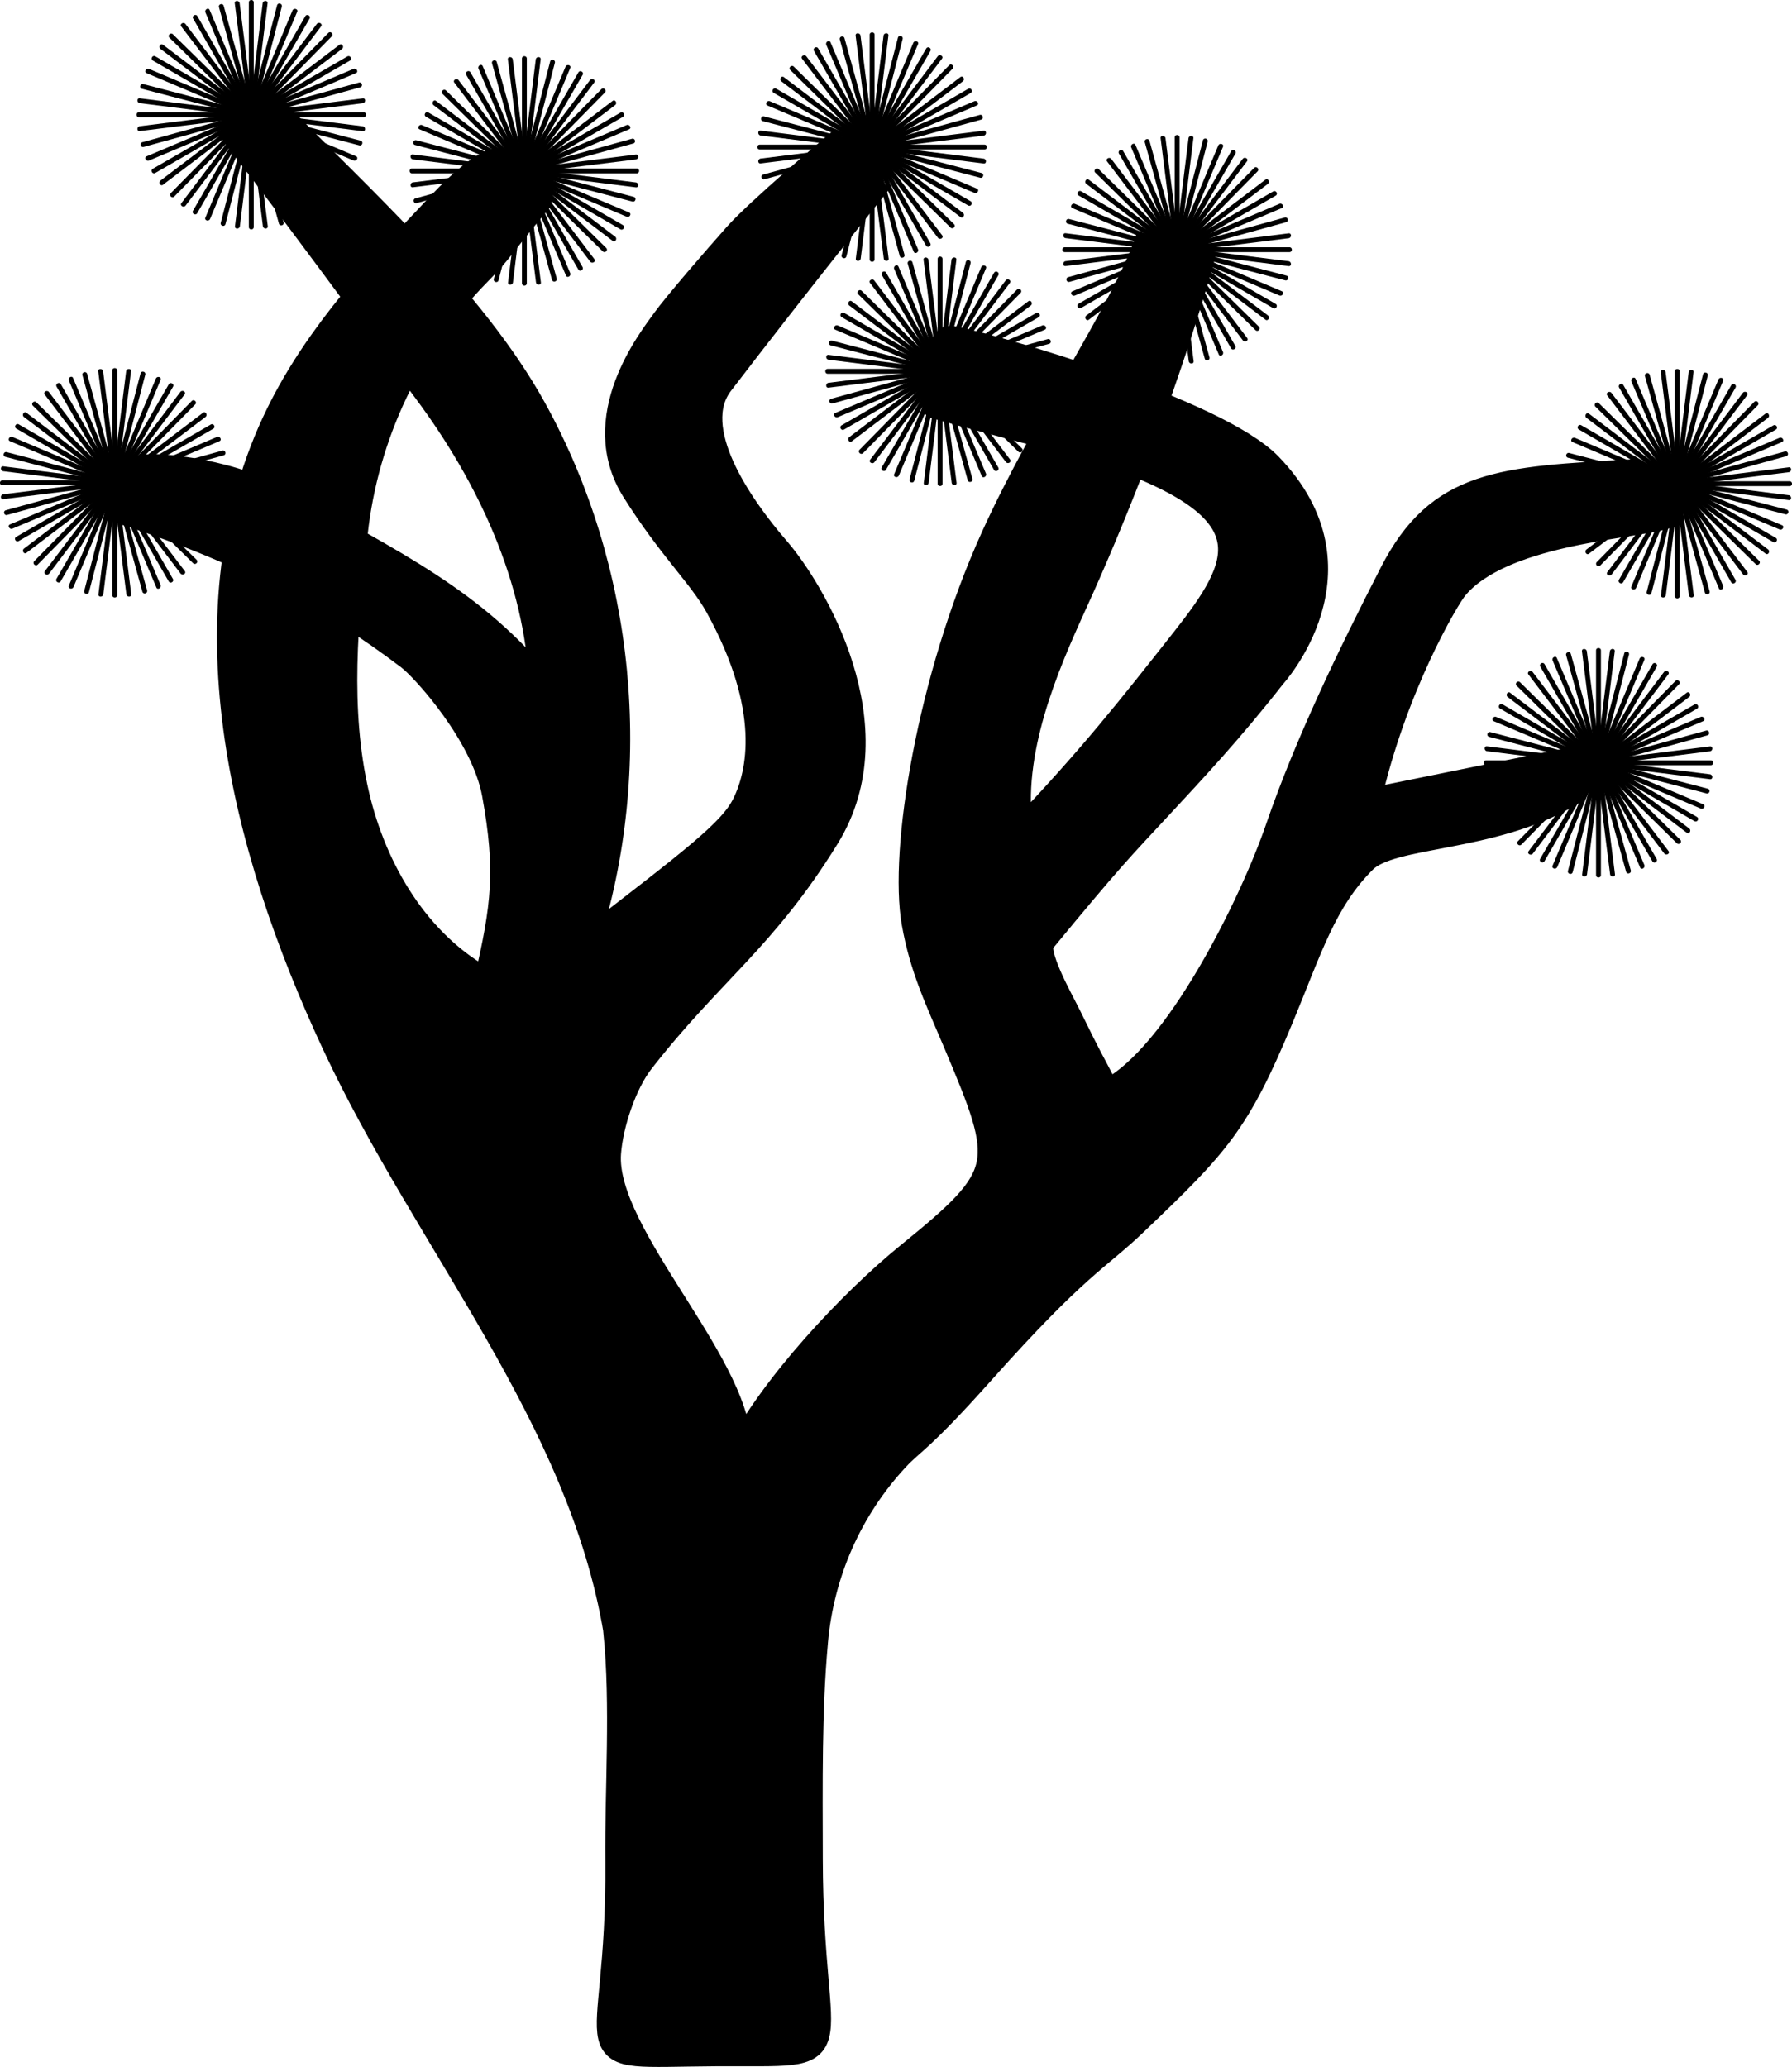 <?xml version="1.0" encoding="UTF-8"?>
<svg id="b" data-name="Layer 2" xmlns="http://www.w3.org/2000/svg" viewBox="0 0 550.9 635.5">
  <defs>
    <style>
      .d {
        stroke: #000;
        stroke-miterlimit: 10;
        stroke-width: 8px;
      }
    </style>
  </defs>
  <g id="c" data-name="Layer 1">
    <g>
      <path class="d" d="M189.55,501.8c-10.92-66.23-58.22-119.96-86.59-180.79-28.38-60.83-46.78-133.56-17.18-193.81,12.1-24.62,31.23-44.97,50.12-64.86,9.65-10.16,15.94-13.73,18.51-12.53,2.95,1.38,14.53,7.84,10.73,12.41-12.17,14.67-11.1,14.51-17.96,21.47-21.37,21.69-34.8,49.97-38.13,80.24-2.94,26.63-5.64,54.14.46,80.38,5.46,23.48,18.93,46.12,40.17,57.51,0,0,0,0,0,0,5.43-23.16,6.74-34.31,2.49-57.71-3.3-18.17-21.68-38.52-26.43-42.12-23.95-18.17-50.17-32.45-88.16-44.84,2.47-6.22,6.22-12.98,6.22-12.98.66-1.64,25.48.21,41.47,9.09,37.16,20.65,60.3,31.76,81.44,57.5,0,0,0,0,0,0-1.47-32.92-16.04-64.18-35.71-90.62-20.22-27.19-37.32-50.68-58.3-78.04,9.18-4.69,8.9-4.53,12.98-6.8,24.34,24.97,59.72,56.69,78.32,90.41,27.35,49.56,33.28,110.48,15.99,164.38,0,0,0,.01.01,0,33.75-26.04,44.83-34.4,48.96-42.66,4.82-9.63,9.09-29.73-8.26-61.12-5.21-9.43-14.36-17.65-25.6-35.52-14.04-22.3,4.96-46.25,9.09-52.03,3.46-4.85,15.69-19,22.3-26.43,6.61-7.43,29.87-27.12,29.87-27.12,10.33,11.64,6,5.9,11.88,13.01,0,0-23.83,29.62-46.71,59.54-10.74,14.04,5.73,37.8,17.34,51.21,10.74,12.39,36.12,54.48,15.27,88.3-19.4,31.46-35.66,41.49-57.01,68.9-5.44,6.99-9.56,19.53-10.21,28.37-1.89,25.5,42.54,67.04,39.96,92.47,10.34-20.43,34.7-46.59,52.48-61.02,30.8-24.99,30.5-27.76,14.56-65.5-5.55-13.13-10.26-22.76-12.74-36.79-3.86-21.82,4.53-74.93,24.45-118.74,15.34-33.75,38.81-68.1,46.56-88.91,9.04,2.49,13.94,3.55,16.91,4.36,0,0-13.09,48.54-38.9,105.18-8.64,18.95-20.34,45.68-16.56,70.34,0,0,0,0,.01,0,21.66-22.66,33.99-38.38,50.24-59,18.49-23.45,27.67-40.23-24.39-57.9-7.7-2.61-36.25-9.78-52.02-14.32-.43-.12.35-2.21,1.66-10.92,1.49-9.87.91-10.12,5.09-9.27,10.96,2.25,79.52,21.67,95.96,38.64,31.12,32.16,1,64.82.97,64.86h0c-12.73,16.28-24.29,28.67-35.03,40.23-11.34,12.21-14.87,15.69-35.77,41.1-2.82,3.43,5.64,18.1,8.15,23.24,7.16,14.64,5.89,11.58,11.9,23.29,0,0,.01.01.02,0,21.5-10.7,44.77-58.4,52.56-81.11,8.9-25.94,22.28-53.55,35.1-78.54,14.34-27.96,33.36-28.78,73.92-31.01,0,0,1.36-2.87,9.3,13.62-11.02,3.09-49.86,4.84-63.93,21.71-2.72,3.27-19.01,30.68-26.91,65.92,0,0,61.84-12.56,61.84-12.56,0,0-.12,6.04-.12,6.04,0,0,.12,4.19.12,4.19-23.93,14.15-54.49,11.89-62.99,20.31-12.41,12.29-16.86,27.34-25.68,48.58-13.46,32.42-19.47,38.66-44.85,62.92-11.7,11.18-17.57,12.77-46.94,45.7-19.28,21.62-21.19,21.17-26.37,26.76-14.38,15.48-23.1,35.34-24.94,56.39-.01.16-.03.32-.04.49-1.86,20.79-1.6,42.87-1.55,66.3.12,64.46,15.12,59.42-29.15,59.7-46.16.29-29.18,5.49-29.71-58.93-.19-23.01,1.66-47.75-.59-70.56Z"/>
      <g>
        <g>
          <path d="M34.52,113.89c0,17.9,0,35.79,0,53.69v15.41c0,.97,1.5.97,1.5,0,0-17.9,0-35.79,0-53.69v-15.41c0-.97-1.5-.97-1.5,0h0Z"/>
          <path d="M17.39,118.87c8.93,15.51,17.85,31.02,26.78,46.53l7.69,13.36c.48.84,1.78.08,1.3-.76-8.93-15.51-17.85-31.02-26.78-46.53-2.56-4.45-5.12-8.9-7.69-13.36-.48-.84-1.78-.08-1.3.76h0Z"/>
          <path d="M.72,149.19c17.9,0,35.79,0,53.69,0h15.41c.97,0,.97-1.5,0-1.5-17.9,0-35.79,0-53.69,0H.72c-.97,0-.97,1.5,0,1.5h0Z"/>
          <path d="M5,131.77c15.49,8.97,30.97,17.94,46.46,26.91l13.34,7.72c.84.48,1.59-.81.76-1.3-15.49-8.97-30.97-17.94-46.46-26.91-4.45-2.57-8.89-5.15-13.34-7.72-.84-.48-1.59.81-.76,1.3h0Z"/>
          <path d="M5.73,166.36c15.5-8.95,31-17.9,46.5-26.84,4.45-2.57,8.9-5.14,13.35-7.71.84-.48.08-1.78-.76-1.3-15.5,8.95-31,17.9-46.5,26.84-4.45,2.57-8.9,5.14-13.35,7.71-.84.48-.08,1.78.76,1.3h0Z"/>
          <path d="M18.65,178.74c8.95-15.5,17.9-31,26.84-46.5,2.57-4.45,5.14-8.9,7.71-13.35.48-.84-.81-1.59-1.3-.76l-26.84,46.5-7.71,13.35c-.48.84.81,1.59,1.3.76h0Z"/>
        </g>
        <g>
          <path d="M10.11,124.74c12.76,12.55,25.52,25.09,38.28,37.64l10.99,10.8c.69.68,1.75-.38,1.06-1.06-12.76-12.55-25.52-25.09-38.28-37.64l-10.99-10.8c-.69-.68-1.75.38-1.06,1.06h0Z"/>
          <path d="M1.64,140.46c17.32,4.51,34.64,9.02,51.96,13.53l14.91,3.88c.93.24,1.33-1.2.4-1.45-17.32-4.51-34.64-9.02-51.96-13.53l-14.91-3.88c-.93-.24-1.33,1.2-.4,1.45h0Z"/>
          <path d="M11.58,173.6c12.55-12.76,25.09-25.52,37.64-38.28l10.8-10.99c.68-.69-.38-1.75-1.06-1.06-12.55,12.76-25.09,25.52-37.64,38.28l-10.8,10.99c-.68.69.38,1.75,1.06,1.06h0Z"/>
          <path d="M2.17,158.34c17.25-4.75,34.51-9.51,51.76-14.26l14.86-4.09c.93-.26.53-1.7-.4-1.45-17.25,4.75-34.51,9.51-51.76,14.26l-14.86,4.09c-.93.26-.53,1.7.4,1.45h0Z"/>
          <path d="M27.34,182.08c4.49-17.33,8.97-34.65,13.46-51.98l3.86-14.92c.24-.94-1.2-1.33-1.45-.4-4.49,17.33-8.97,34.65-13.46,51.98-1.29,4.97-2.58,9.95-3.86,14.92-.24.94,1.2,1.33,1.45.4h0Z"/>
          <path d="M45.22,181.53c-4.78-17.25-9.56-34.49-14.33-51.74l-4.11-14.85c-.26-.93-1.7-.53-1.45.4,4.78,17.25,9.56,34.49,14.33,51.74,1.37,4.95,2.74,9.9,4.11,14.85.26.93,1.7.53,1.45-.4h0Z"/>
        </g>
        <g>
          <path d="M13.74,121.29c10.82,14.26,21.64,28.51,32.45,42.77l9.32,12.28c.58.76,1.88.01,1.3-.76-10.82-14.26-21.64-28.51-32.45-42.77-3.11-4.09-6.21-8.18-9.32-12.28-.58-.76-1.88-.01-1.3.76h0Z"/>
          <path d="M3.07,135.65c16.49,6.96,32.97,13.92,49.46,20.88,4.73,2,9.46,4,14.2,5.99.88.37,1.64-.92.76-1.3-16.49-6.96-32.97-13.92-49.46-20.88l-14.2-5.99c-.88-.37-1.64.92-.76,1.3h0Z"/>
          <path d="M8.13,169.97c14.26-10.82,28.51-21.64,42.77-32.45l12.28-9.32c.76-.58.01-1.88-.76-1.3-14.26,10.82-28.51,21.64-42.77,32.45l-12.28,9.32c-.76.58-.01,1.88.76,1.3h0Z"/>
          <path d="M.99,153.47c17.76-2.22,35.52-4.43,53.28-6.65l15.29-1.91c.95-.12.96-1.62,0-1.5l-53.28,6.65-15.29,1.91c-.95.12-.96,1.62,0,1.5h0Z"/>
          <path d="M22.6,180.48c6.94-16.5,13.88-32.99,20.81-49.49l5.97-14.21c.37-.89-1.08-1.28-1.45-.4-6.94,16.5-13.88,32.99-20.81,49.49-1.99,4.74-3.98,9.47-5.97,14.21-.37.89,1.08,1.28,1.45.4h0Z"/>
          <path d="M40.35,182.72c-2.24-17.76-4.48-35.51-6.72-53.27l-1.93-15.29c-.12-.94-1.62-.96-1.5,0,2.24,17.76,4.48,35.51,6.72,53.27l1.93,15.29c.12.94,1.62.96,1.5,0h0Z"/>
        </g>
        <g>
          <path d="M21.17,116.99c6.97,16.48,13.94,32.97,20.9,49.45,2,4.73,4,9.46,6,14.19.37.89,1.67.12,1.3-.76-6.97-16.48-13.94-32.97-20.9-49.45-2-4.73-4-9.46-6-14.19-.37-.89-1.67-.12-1.3.76h0Z"/>
          <path d="M7.36,128.21c14.26,10.81,28.52,21.62,42.79,32.43,4.09,3.1,8.19,6.21,12.28,9.31.77.58,1.52-.72.76-1.3-14.26-10.81-28.52-21.62-42.79-32.43-4.09-3.1-8.19-6.21-12.28-9.31-.77-.58-1.52.72-.76,1.3h0Z"/>
          <path d="M3.83,162.54c16.48-6.97,32.97-13.94,49.45-20.9l14.19-6c.89-.37.12-1.67-.76-1.3-16.48,6.97-32.97,13.94-49.45,20.9l-14.19,6c-.89.37-.12,1.67.76,1.3h0Z"/>
          <path d="M.99,144.88c17.76,2.23,35.51,4.46,53.27,6.69l15.29,1.92c.96.12.95-1.38,0-1.5-17.76-2.23-35.51-4.46-53.27-6.69l-15.29-1.92c-.96-.12-.95,1.38,0,1.5h0Z"/>
          <path d="M15.09,176.38c10.79-14.28,21.58-28.55,32.37-42.83,3.1-4.1,6.2-8.2,9.29-12.29.58-.77-.72-1.52-1.3-.76-10.79,14.28-21.58,28.55-32.37,42.83-3.1,4.1-6.2,8.2-9.29,12.29-.58.77.72,1.52,1.3.76h0Z"/>
          <path d="M31.76,182.72c2.21-17.76,4.42-35.52,6.62-53.28l1.9-15.29c.12-.96-1.38-.95-1.5,0-2.21,17.76-4.42,35.52-6.62,53.28l-1.9,15.29c-.12.96,1.38.95,1.5,0h0Z"/>
        </g>
      </g>
      <g>
        <g>
          <path d="M76.5.72c0,17.9,0,35.79,0,53.69v15.41c0,.97,1.5.97,1.5,0,0-17.9,0-35.79,0-53.69V.72c0-.97-1.5-.97-1.5,0h0Z"/>
          <path d="M59.37,5.71c8.93,15.51,17.85,31.02,26.78,46.53l7.69,13.36c.48.84,1.78.08,1.3-.76-8.93-15.51-17.85-31.02-26.78-46.53l-7.69-13.36c-.48-.84-1.78-.08-1.3.76h0Z"/>
          <path d="M42.7,36.02c17.9,0,35.79,0,53.69,0h15.41c.97,0,.97-1.5,0-1.5-17.9,0-35.79,0-53.69,0h-15.41c-.97,0-.97,1.5,0,1.5h0Z"/>
          <path d="M46.97,18.61c15.49,8.97,30.97,17.94,46.46,26.91l13.34,7.72c.84.48,1.59-.81.76-1.3-15.49-8.97-30.97-17.94-46.46-26.91l-13.34-7.72c-.84-.48-1.59.81-.76,1.3h0Z"/>
          <path d="M47.71,53.2c15.5-8.95,31-17.9,46.5-26.84l13.35-7.71c.84-.48.08-1.78-.76-1.3-15.5,8.95-31,17.9-46.5,26.84l-13.35,7.71c-.84.48-.08,1.78.76,1.3h0Z"/>
          <path d="M60.62,65.57c8.95-15.5,17.9-31,26.84-46.5,2.57-4.45,5.14-8.9,7.71-13.35.48-.84-.81-1.59-1.3-.76-8.95,15.5-17.9,31-26.84,46.5l-7.71,13.35c-.48.84.81,1.59,1.3.76h0Z"/>
        </g>
        <g>
          <path d="M52.08,11.58c12.76,12.55,25.52,25.09,38.28,37.64l10.99,10.8c.69.68,1.75-.38,1.06-1.06-12.76-12.55-25.52-25.09-38.28-37.64l-10.99-10.8c-.69-.68-1.75.38-1.06,1.06h0Z"/>
          <path d="M43.61,27.29c17.32,4.51,34.64,9.02,51.96,13.53l14.91,3.88c.93.24,1.33-1.2.4-1.45-17.32-4.51-34.64-9.02-51.96-13.53l-14.91-3.88c-.93-.24-1.33,1.2-.4,1.45h0Z"/>
          <path d="M53.56,60.44c12.55-12.76,25.09-25.52,37.64-38.28l10.8-10.99c.68-.69-.38-1.75-1.06-1.06-12.55,12.76-25.09,25.52-37.64,38.28l-10.8,10.99c-.68.69.38,1.75,1.06,1.06h0Z"/>
          <path d="M44.14,45.18c17.25-4.75,34.51-9.51,51.76-14.26l14.86-4.09c.93-.26.53-1.7-.4-1.45-17.25,4.75-34.51,9.51-51.76,14.26l-14.86,4.09c-.93.26-.53,1.7.4,1.45h0Z"/>
          <path d="M69.31,68.92c4.49-17.33,8.97-34.65,13.46-51.98l3.86-14.92c.24-.94-1.2-1.33-1.45-.4l-13.46,51.98c-1.29,4.97-2.58,9.95-3.86,14.92-.24.94,1.2,1.33,1.45.4h0Z"/>
          <path d="M87.2,68.37c-4.78-17.25-9.56-34.49-14.33-51.74-1.37-4.95-2.74-9.9-4.11-14.85-.26-.93-1.7-.53-1.45.4,4.78,17.25,9.56,34.49,14.33,51.74,1.37,4.95,2.74,9.9,4.11,14.85.26.93,1.7.53,1.45-.4h0Z"/>
        </g>
        <g>
          <path d="M55.72,8.13c10.82,14.26,21.64,28.51,32.45,42.77l9.32,12.28c.58.76,1.88.01,1.3-.76-10.82-14.26-21.64-28.51-32.45-42.77l-9.32-12.28c-.58-.76-1.88-.01-1.3.76h0Z"/>
          <path d="M45.04,22.48c16.49,6.96,32.97,13.92,49.46,20.88,4.73,2,9.46,4,14.2,5.99.88.37,1.64-.92.76-1.3-16.49-6.96-32.97-13.92-49.46-20.88-4.73-2-9.46-4-14.2-5.99-.88-.37-1.64.92-.76,1.3h0Z"/>
          <path d="M50.1,56.81c14.26-10.82,28.51-21.64,42.77-32.45,4.09-3.11,8.18-6.21,12.28-9.32.76-.58.01-1.88-.76-1.3-14.26,10.82-28.51,21.64-42.77,32.45l-12.28,9.32c-.76.58-.01,1.88.76,1.3h0Z"/>
          <path d="M42.97,40.3c17.76-2.22,35.52-4.43,53.28-6.65l15.29-1.91c.95-.12.96-1.62,0-1.5l-53.28,6.65-15.29,1.91c-.95.12-.96,1.62,0,1.5h0Z"/>
          <path d="M64.58,67.32c6.94-16.5,13.88-32.99,20.81-49.49l5.97-14.21c.37-.89-1.08-1.28-1.45-.4-6.94,16.5-13.88,32.99-20.81,49.49l-5.97,14.21c-.37.89,1.08,1.28,1.45.4h0Z"/>
          <path d="M82.32,69.55c-2.24-17.76-4.48-35.51-6.72-53.27-.64-5.1-1.29-10.19-1.93-15.29-.12-.94-1.62-.96-1.5,0,2.24,17.76,4.48,35.51,6.72,53.27l1.93,15.29c.12.94,1.62.96,1.5,0h0Z"/>
        </g>
        <g>
          <path d="M63.15,3.83c6.97,16.48,13.94,32.97,20.9,49.45,2,4.73,4,9.46,6,14.19.37.89,1.67.12,1.3-.76-6.97-16.48-13.94-32.97-20.9-49.45-2-4.73-4-9.46-6-14.19-.37-.89-1.67-.12-1.3.76h0Z"/>
          <path d="M49.34,15.05c14.26,10.81,28.52,21.62,42.79,32.43,4.09,3.1,8.19,6.21,12.28,9.31.77.58,1.52-.72.76-1.3-14.26-10.81-28.52-21.62-42.79-32.43-4.09-3.1-8.19-6.21-12.28-9.31-.77-.58-1.52.72-.76,1.3h0Z"/>
          <path d="M45.8,49.37c16.48-6.97,32.97-13.94,49.45-20.9l14.19-6c.89-.37.12-1.67-.76-1.3-16.48,6.97-32.97,13.94-49.45,20.9l-14.19,6c-.89.37-.12,1.67.76,1.3h0Z"/>
          <path d="M42.97,31.72c17.76,2.23,35.51,4.46,53.27,6.69l15.29,1.92c.96.12.95-1.38,0-1.5-17.76-2.23-35.51-4.46-53.27-6.69l-15.29-1.92c-.96-.12-.95,1.38,0,1.5h0Z"/>
          <path d="M57.06,63.21c10.79-14.28,21.58-28.55,32.37-42.83l9.29-12.29c.58-.77-.72-1.52-1.3-.76-10.79,14.28-21.58,28.55-32.37,42.83-3.1,4.1-6.2,8.2-9.29,12.29-.58.77.72,1.52,1.3.76h0Z"/>
          <path d="M73.74,69.56c2.21-17.76,4.42-35.52,6.62-53.28l1.9-15.29c.12-.96-1.38-.95-1.5,0-2.21,17.76-4.42,35.52-6.62,53.28l-1.9,15.29c-.12.96,1.38.95,1.5,0h0Z"/>
        </g>
      </g>
      <g>
        <g>
          <path d="M160.45,18c0,17.9,0,35.79,0,53.69v15.41c0,.97,1.5.97,1.5,0,0-17.9,0-35.79,0-53.69v-15.41c0-.97-1.5-.97-1.5,0h0Z"/>
          <path d="M143.32,22.98c8.93,15.51,17.85,31.02,26.78,46.53l7.69,13.36c.48.84,1.78.08,1.3-.76-8.93-15.51-17.85-31.02-26.78-46.53-2.56-4.45-5.12-8.9-7.69-13.36-.48-.84-1.78-.08-1.3.76h0Z"/>
          <path d="M126.65,53.3c17.9,0,35.79,0,53.69,0h15.41c.97,0,.97-1.5,0-1.5-17.9,0-35.79,0-53.69,0h-15.41c-.97,0-.97,1.5,0,1.5h0Z"/>
          <path d="M130.93,35.88c15.49,8.97,30.97,17.94,46.46,26.91l13.34,7.72c.84.48,1.59-.81.76-1.3-15.49-8.97-30.97-17.94-46.46-26.91l-13.34-7.72c-.84-.48-1.59.81-.76,1.3h0Z"/>
          <path d="M131.66,70.47c15.5-8.95,31-17.9,46.5-26.84l13.35-7.71c.84-.48.08-1.78-.76-1.3-15.5,8.95-31,17.9-46.5,26.84-4.45,2.57-8.9,5.14-13.35,7.71-.84.48-.08,1.78.76,1.3h0Z"/>
          <path d="M144.57,82.85c8.95-15.5,17.9-31,26.84-46.5,2.57-4.45,5.14-8.9,7.71-13.35.48-.84-.81-1.59-1.3-.76-8.95,15.5-17.9,31-26.84,46.5-2.57,4.45-5.14,8.9-7.71,13.35-.48.84.81,1.59,1.3.76h0Z"/>
        </g>
        <g>
          <path d="M136.04,28.86c12.76,12.55,25.52,25.09,38.28,37.64l10.99,10.8c.69.68,1.75-.38,1.06-1.06-12.76-12.55-25.52-25.09-38.28-37.64l-10.99-10.8c-.69-.68-1.75.38-1.06,1.06h0Z"/>
          <path d="M127.57,44.57c17.32,4.51,34.64,9.02,51.96,13.53l14.91,3.88c.93.24,1.33-1.2.4-1.45-17.32-4.51-34.64-9.02-51.96-13.53l-14.91-3.88c-.93-.24-1.33,1.2-.4,1.45h0Z"/>
          <path d="M137.51,77.72c12.55-12.76,25.09-25.52,37.64-38.28l10.8-10.99c.68-.69-.38-1.75-1.06-1.06-12.55,12.76-25.09,25.52-37.64,38.28l-10.8,10.99c-.68.69.38,1.75,1.06,1.06h0Z"/>
          <path d="M128.09,62.45c17.25-4.75,34.51-9.51,51.76-14.26l14.86-4.09c.93-.26.53-1.7-.4-1.45-17.25,4.75-34.51,9.51-51.76,14.26l-14.86,4.09c-.93.26-.53,1.7.4,1.45h0Z"/>
          <path d="M153.26,86.2c4.49-17.33,8.97-34.65,13.46-51.98l3.86-14.92c.24-.94-1.2-1.33-1.45-.4l-13.46,51.98c-1.29,4.97-2.58,9.95-3.86,14.92-.24.94,1.2,1.33,1.45.4h0Z"/>
          <path d="M171.15,85.65c-4.78-17.25-9.56-34.49-14.33-51.74-1.37-4.95-2.74-9.9-4.11-14.85-.26-.93-1.7-.53-1.45.4,4.78,17.25,9.56,34.49,14.33,51.74,1.37,4.95,2.74,9.9,4.11,14.85.26.93,1.7.53,1.45-.4h0Z"/>
        </g>
        <g>
          <path d="M139.67,25.4c10.82,14.26,21.64,28.51,32.45,42.77l9.32,12.28c.58.76,1.88.01,1.3-.76-10.82-14.26-21.64-28.51-32.45-42.77l-9.32-12.28c-.58-.76-1.88-.01-1.3.76h0Z"/>
          <path d="M128.99,39.76c16.49,6.96,32.97,13.92,49.46,20.88,4.73,2,9.46,4,14.2,5.99.88.37,1.64-.92.76-1.3-16.49-6.96-32.97-13.92-49.46-20.88-4.73-2-9.46-4-14.2-5.99-.88-.37-1.64.92-.76,1.3h0Z"/>
          <path d="M134.06,74.08c14.26-10.82,28.51-21.64,42.77-32.45l12.28-9.32c.76-.58.01-1.88-.76-1.3-14.26,10.82-28.51,21.64-42.77,32.45-4.09,3.11-8.18,6.21-12.28,9.32-.76.58-.01,1.88.76,1.3h0Z"/>
          <path d="M126.92,57.58c17.76-2.22,35.52-4.43,53.28-6.65l15.29-1.91c.95-.12.96-1.62,0-1.5l-53.28,6.65-15.29,1.91c-.95.12-.96,1.62,0,1.5h0Z"/>
          <path d="M148.53,84.6c6.94-16.5,13.88-32.99,20.81-49.49l5.97-14.21c.37-.89-1.08-1.28-1.45-.4-6.94,16.5-13.88,32.99-20.81,49.49l-5.97,14.21c-.37.89,1.08,1.28,1.45.4h0Z"/>
          <path d="M166.28,86.83c-2.24-17.76-4.48-35.51-6.72-53.27-.64-5.1-1.29-10.19-1.93-15.29-.12-.94-1.62-.96-1.5,0,2.24,17.76,4.48,35.51,6.72,53.27.64,5.1,1.29,10.19,1.93,15.29.12.94,1.62.96,1.5,0h0Z"/>
        </g>
        <g>
          <path d="M147.1,21.1c6.97,16.48,13.94,32.97,20.9,49.45,2,4.73,4,9.46,6,14.19.37.89,1.67.12,1.3-.76-6.97-16.48-13.94-32.97-20.9-49.45l-6-14.19c-.37-.89-1.67-.12-1.3.76h0Z"/>
          <path d="M133.29,32.33c14.26,10.81,28.52,21.62,42.79,32.43,4.09,3.1,8.19,6.21,12.28,9.31.77.58,1.52-.72.76-1.3-14.26-10.81-28.52-21.62-42.79-32.43-4.09-3.1-8.19-6.21-12.28-9.31-.77-.58-1.52.72-.76,1.3h0Z"/>
          <path d="M129.76,66.65c16.48-6.97,32.97-13.94,49.45-20.9l14.19-6c.89-.37.12-1.67-.76-1.3-16.48,6.97-32.97,13.94-49.45,20.9l-14.19,6c-.89.37-.12,1.67.76,1.3h0Z"/>
          <path d="M126.92,48.99c17.76,2.23,35.51,4.46,53.27,6.69l15.29,1.92c.96.12.95-1.38,0-1.5-17.76-2.23-35.51-4.46-53.27-6.69l-15.29-1.92c-.96-.12-.95,1.38,0,1.5h0Z"/>
          <path d="M141.02,80.49c10.79-14.28,21.58-28.55,32.37-42.83,3.1-4.1,6.2-8.2,9.29-12.29.58-.77-.72-1.52-1.3-.76-10.79,14.28-21.58,28.55-32.37,42.83-3.1,4.1-6.2,8.2-9.29,12.29-.58.77.72,1.52,1.3.76h0Z"/>
          <path d="M157.69,86.84c2.21-17.76,4.42-35.52,6.62-53.28l1.9-15.29c.12-.96-1.38-.95-1.5,0-2.21,17.76-4.42,35.52-6.62,53.28l-1.9,15.29c-.12.96,1.38.95,1.5,0h0Z"/>
        </g>
      </g>
      <g>
        <g>
          <path d="M267.36,10.67c0,17.9,0,35.79,0,53.69v15.41c0,.97,1.5.97,1.5,0,0-17.9,0-35.79,0-53.69v-15.41c0-.97-1.5-.97-1.5,0h0Z"/>
          <path d="M250.23,15.65c8.93,15.51,17.85,31.02,26.78,46.53l7.69,13.36c.48.84,1.78.08,1.3-.76-8.93-15.51-17.85-31.02-26.78-46.53-2.56-4.45-5.12-8.9-7.69-13.36-.48-.84-1.78-.08-1.3.76h0Z"/>
          <path d="M233.56,45.97c17.9,0,35.79,0,53.69,0h15.41c.97,0,.97-1.5,0-1.5-17.9,0-35.79,0-53.69,0h-15.41c-.97,0-.97,1.5,0,1.5h0Z"/>
          <path d="M237.84,28.55c15.49,8.97,30.97,17.94,46.46,26.91l13.34,7.72c.84.48,1.59-.81.76-1.3-15.49-8.97-30.97-17.94-46.46-26.91l-13.34-7.72c-.84-.48-1.59.81-.76,1.3h0Z"/>
          <path d="M238.57,63.14c15.5-8.95,31-17.9,46.5-26.84l13.35-7.71c.84-.48.08-1.78-.76-1.3-15.5,8.95-31,17.9-46.5,26.84l-13.35,7.71c-.84.48-.08,1.78.76,1.3h0Z"/>
          <path d="M251.49,75.52c8.95-15.5,17.9-31,26.84-46.5,2.57-4.45,5.14-8.9,7.71-13.35.48-.84-.81-1.59-1.3-.76l-26.84,46.5-7.71,13.35c-.48.84.81,1.59,1.3.76h0Z"/>
        </g>
        <g>
          <path d="M242.95,21.53c12.76,12.55,25.52,25.09,38.28,37.64l10.99,10.8c.69.68,1.75-.38,1.06-1.06-12.76-12.55-25.52-25.09-38.28-37.64l-10.99-10.8c-.69-.68-1.75.38-1.06,1.06h0Z"/>
          <path d="M234.48,37.24c17.32,4.51,34.64,9.02,51.96,13.53l14.91,3.88c.93.24,1.33-1.2.4-1.45-17.32-4.51-34.64-9.02-51.96-13.53l-14.91-3.88c-.93-.24-1.33,1.2-.4,1.45h0Z"/>
          <path d="M244.42,70.38c12.55-12.76,25.09-25.52,37.64-38.28l10.8-10.99c.68-.69-.38-1.75-1.06-1.06-12.55,12.76-25.09,25.52-37.64,38.28l-10.8,10.99c-.68.69.38,1.75,1.06,1.06h0Z"/>
          <path d="M235.01,55.12c17.25-4.75,34.51-9.51,51.76-14.26l14.86-4.09c.93-.26.53-1.7-.4-1.45-17.25,4.75-34.51,9.51-51.76,14.26l-14.86,4.09c-.93.26-.53,1.7.4,1.45h0Z"/>
          <path d="M260.18,78.87c4.49-17.33,8.97-34.65,13.46-51.98l3.86-14.92c.24-.94-1.2-1.33-1.45-.4-4.49,17.33-8.97,34.65-13.46,51.98-1.29,4.97-2.58,9.95-3.86,14.92-.24.94,1.2,1.33,1.45.4h0Z"/>
          <path d="M278.06,78.32c-4.78-17.25-9.56-34.49-14.33-51.74-1.37-4.95-2.74-9.9-4.11-14.85-.26-.93-1.7-.53-1.45.4,4.78,17.25,9.56,34.49,14.33,51.74,1.37,4.95,2.74,9.9,4.11,14.85.26.93,1.7.53,1.45-.4h0Z"/>
        </g>
        <g>
          <path d="M246.58,18.07c10.82,14.26,21.64,28.51,32.45,42.77l9.32,12.28c.58.76,1.88.01,1.3-.76-10.82-14.26-21.64-28.51-32.45-42.77l-9.32-12.28c-.58-.76-1.88-.01-1.3.76h0Z"/>
          <path d="M235.91,32.43c16.49,6.96,32.97,13.92,49.46,20.88,4.73,2,9.46,4,14.2,5.99.88.37,1.64-.92.76-1.3-16.49-6.96-32.97-13.92-49.46-20.88-4.73-2-9.46-4-14.2-5.99-.88-.37-1.64.92-.76,1.3h0Z"/>
          <path d="M240.97,66.75c14.26-10.82,28.51-21.64,42.77-32.45l12.28-9.32c.76-.58.01-1.88-.76-1.3-14.26,10.82-28.51,21.64-42.77,32.45l-12.28,9.32c-.76.58-.01,1.88.76,1.3h0Z"/>
          <path d="M233.83,50.25c17.76-2.22,35.52-4.43,53.28-6.65l15.29-1.91c.95-.12.96-1.62,0-1.5l-53.28,6.65-15.29,1.91c-.95.12-.96,1.62,0,1.5h0Z"/>
          <path d="M255.44,77.27c6.94-16.5,13.88-32.99,20.81-49.49l5.97-14.21c.37-.89-1.08-1.28-1.45-.4-6.94,16.5-13.88,32.99-20.81,49.49l-5.97,14.21c-.37.89,1.08,1.28,1.45.4h0Z"/>
          <path d="M273.19,79.5c-2.24-17.76-4.48-35.51-6.72-53.27l-1.93-15.29c-.12-.94-1.62-.96-1.5,0,2.24,17.76,4.48,35.51,6.72,53.27l1.93,15.29c.12.94,1.62.96,1.5,0h0Z"/>
        </g>
        <g>
          <path d="M254.02,13.77c6.97,16.48,13.94,32.97,20.9,49.45,2,4.73,4,9.46,6,14.19.37.89,1.67.12,1.3-.76-6.97-16.48-13.94-32.97-20.9-49.45-2-4.73-4-9.46-6-14.19-.37-.89-1.67-.12-1.3.76h0Z"/>
          <path d="M240.2,25c14.26,10.81,28.52,21.62,42.79,32.43,4.09,3.1,8.19,6.21,12.28,9.31.77.58,1.52-.72.76-1.3-14.26-10.81-28.52-21.62-42.79-32.43-4.09-3.1-8.19-6.21-12.28-9.31-.77-.58-1.52.72-.76,1.3h0Z"/>
          <path d="M236.67,59.32c16.48-6.97,32.97-13.94,49.45-20.9l14.19-6c.89-.37.12-1.67-.76-1.3-16.48,6.97-32.97,13.94-49.45,20.9l-14.19,6c-.89.37-.12,1.67.76,1.3h0Z"/>
          <path d="M233.83,41.66c17.76,2.23,35.51,4.46,53.27,6.69l15.29,1.92c.96.12.95-1.38,0-1.5-17.76-2.23-35.51-4.46-53.27-6.69l-15.29-1.92c-.96-.12-.95,1.38,0,1.5h0Z"/>
          <path d="M247.93,73.16c10.79-14.28,21.58-28.55,32.37-42.83,3.1-4.1,6.2-8.2,9.29-12.29.58-.77-.72-1.52-1.3-.76-10.79,14.28-21.58,28.55-32.37,42.83-3.1,4.1-6.2,8.2-9.29,12.29-.58.77.72,1.52,1.3.76h0Z"/>
          <path d="M264.6,79.5c2.21-17.76,4.42-35.52,6.62-53.28l1.9-15.29c.12-.96-1.38-.95-1.5,0-2.21,17.76-4.42,35.52-6.62,53.28l-1.9,15.29c-.12.96,1.38.95,1.5,0h0Z"/>
        </g>
      </g>
      <g>
        <g>
          <path d="M288.25,79.61c0,17.9,0,35.79,0,53.69v15.41c0,.97,1.5.97,1.5,0,0-17.9,0-35.79,0-53.69v-15.41c0-.97-1.5-.97-1.5,0h0Z"/>
          <path d="M271.12,84.59c8.93,15.51,17.85,31.02,26.78,46.53l7.69,13.36c.48.84,1.78.08,1.3-.76-8.93-15.51-17.85-31.02-26.78-46.53-2.56-4.45-5.12-8.9-7.69-13.36-.48-.84-1.78-.08-1.3.76h0Z"/>
          <path d="M254.45,114.91c17.9,0,35.79,0,53.69,0h15.41c.97,0,.97-1.5,0-1.5-17.9,0-35.79,0-53.69,0h-15.41c-.97,0-.97,1.5,0,1.5h0Z"/>
          <path d="M258.72,97.49c15.49,8.97,30.97,17.94,46.46,26.91l13.34,7.72c.84.48,1.59-.81.76-1.3-15.49-8.97-30.97-17.94-46.46-26.91l-13.34-7.72c-.84-.48-1.59.81-.76,1.3h0Z"/>
          <path d="M259.46,132.08c15.5-8.95,31-17.9,46.5-26.84l13.35-7.71c.84-.48.08-1.78-.76-1.3-15.5,8.95-31,17.9-46.5,26.84l-13.35,7.71c-.84.48-.08,1.78.76,1.3h0Z"/>
          <path d="M272.37,144.46c8.95-15.5,17.9-31,26.84-46.5,2.57-4.45,5.14-8.9,7.71-13.35.48-.84-.81-1.59-1.3-.76-8.95,15.5-17.9,31-26.84,46.5-2.57,4.45-5.14,8.9-7.71,13.35-.48.84.81,1.59,1.3.76h0Z"/>
        </g>
        <g>
          <path d="M263.83,90.47c12.76,12.55,25.52,25.09,38.28,37.64l10.99,10.8c.69.68,1.75-.38,1.06-1.06-12.76-12.55-25.52-25.09-38.28-37.64l-10.99-10.8c-.69-.68-1.75.38-1.06,1.06h0Z"/>
          <path d="M255.36,106.18c17.32,4.51,34.64,9.02,51.96,13.53l14.91,3.88c.93.24,1.33-1.2.4-1.45-17.32-4.51-34.64-9.02-51.96-13.53l-14.91-3.88c-.93-.24-1.33,1.2-.4,1.45h0Z"/>
          <path d="M265.31,139.33c12.55-12.76,25.09-25.52,37.64-38.28l10.8-10.99c.68-.69-.38-1.75-1.06-1.06-12.55,12.76-25.09,25.52-37.64,38.28l-10.8,10.99c-.68.69.38,1.75,1.06,1.06h0Z"/>
          <path d="M255.89,124.06c17.25-4.75,34.51-9.51,51.76-14.26l14.86-4.09c.93-.26.53-1.7-.4-1.45-17.25,4.75-34.51,9.51-51.76,14.26l-14.86,4.09c-.93.26-.53,1.7.4,1.45h0Z"/>
          <path d="M281.06,147.81c4.49-17.33,8.97-34.65,13.46-51.98l3.86-14.92c.24-.94-1.2-1.33-1.45-.4-4.49,17.33-8.97,34.65-13.46,51.98-1.29,4.97-2.58,9.95-3.86,14.92-.24.94,1.2,1.33,1.45.4h0Z"/>
          <path d="M298.95,147.26c-4.78-17.25-9.56-34.49-14.33-51.74-1.37-4.95-2.74-9.9-4.11-14.85-.26-.93-1.7-.53-1.45.4,4.78,17.25,9.56,34.49,14.33,51.74,1.37,4.95,2.74,9.9,4.11,14.85.26.93,1.7.53,1.45-.4h0Z"/>
        </g>
        <g>
          <path d="M267.47,87.01c10.82,14.26,21.64,28.51,32.45,42.77l9.32,12.28c.58.76,1.88.01,1.3-.76-10.82-14.26-21.64-28.51-32.45-42.77l-9.32-12.28c-.58-.76-1.88-.01-1.3.76h0Z"/>
          <path d="M256.79,101.37c16.49,6.96,32.97,13.92,49.46,20.88,4.73,2,9.46,4,14.2,5.99.88.37,1.64-.92.76-1.3-16.49-6.96-32.97-13.92-49.46-20.88-4.73-2-9.46-4-14.2-5.99-.88-.37-1.64.92-.76,1.3h0Z"/>
          <path d="M261.85,135.69c14.26-10.82,28.51-21.64,42.77-32.45l12.28-9.32c.76-.58.01-1.88-.76-1.3-14.26,10.82-28.51,21.64-42.77,32.45-4.09,3.11-8.18,6.21-12.28,9.32-.76.58-.01,1.88.76,1.3h0Z"/>
          <path d="M254.71,119.19c17.76-2.22,35.52-4.43,53.28-6.65l15.29-1.91c.95-.12.96-1.62,0-1.5l-53.28,6.65-15.29,1.91c-.95.12-.96,1.62,0,1.5h0Z"/>
          <path d="M276.33,146.21c6.94-16.5,13.88-32.99,20.81-49.49l5.97-14.21c.37-.89-1.08-1.28-1.45-.4-6.94,16.5-13.88,32.99-20.81,49.49l-5.97,14.21c-.37.89,1.08,1.28,1.45.4h0Z"/>
          <path d="M294.07,148.44c-2.24-17.76-4.48-35.51-6.72-53.27-.64-5.1-1.29-10.19-1.93-15.29-.12-.94-1.62-.96-1.5,0,2.24,17.76,4.48,35.51,6.72,53.27.64,5.1,1.29,10.19,1.93,15.29.12.94,1.62.96,1.5,0h0Z"/>
        </g>
        <g>
          <path d="M274.9,82.71c6.97,16.48,13.94,32.97,20.9,49.45,2,4.73,4,9.46,6,14.19.37.89,1.67.12,1.3-.76-6.97-16.48-13.94-32.97-20.9-49.45l-6-14.19c-.37-.89-1.67-.12-1.3.76h0Z"/>
          <path d="M261.09,93.94c14.26,10.81,28.52,21.62,42.79,32.43,4.09,3.1,8.19,6.21,12.28,9.31.77.58,1.52-.72.76-1.3-14.26-10.81-28.52-21.62-42.79-32.43l-12.28-9.31c-.77-.58-1.52.72-.76,1.3h0Z"/>
          <path d="M257.55,128.26c16.48-6.97,32.97-13.94,49.45-20.9l14.19-6c.89-.37.12-1.67-.76-1.3-16.48,6.97-32.97,13.94-49.45,20.9l-14.19,6c-.89.37-.12,1.67.76,1.3h0Z"/>
          <path d="M254.72,110.6c17.76,2.23,35.51,4.46,53.27,6.69l15.29,1.92c.96.12.95-1.38,0-1.5-17.76-2.23-35.51-4.46-53.27-6.69l-15.29-1.92c-.96-.12-.95,1.38,0,1.5h0Z"/>
          <path d="M268.81,142.1c10.79-14.28,21.58-28.55,32.37-42.83,3.1-4.1,6.2-8.2,9.29-12.29.58-.77-.72-1.52-1.3-.76-10.79,14.28-21.58,28.55-32.37,42.83-3.1,4.1-6.2,8.2-9.29,12.29-.58.77.72,1.52,1.3.76h0Z"/>
          <path d="M285.49,148.45c2.21-17.76,4.42-35.52,6.62-53.28l1.9-15.29c.12-.96-1.38-.95-1.5,0-2.21,17.76-4.42,35.52-6.62,53.28l-1.9,15.29c-.12.96,1.38.95,1.5,0h0Z"/>
        </g>
      </g>
      <g>
        <g>
          <path d="M361.12,42.22c0,17.9,0,35.79,0,53.69v15.41c0,.97,1.5.97,1.5,0,0-17.9,0-35.79,0-53.69v-15.41c0-.97-1.5-.97-1.5,0h0Z"/>
          <path d="M343.99,47.21c8.93,15.51,17.85,31.02,26.78,46.53l7.69,13.36c.48.84,1.78.08,1.3-.76-8.93-15.51-17.85-31.02-26.78-46.53l-7.69-13.36c-.48-.84-1.78-.08-1.3.76h0Z"/>
          <path d="M327.32,77.52c17.9,0,35.79,0,53.69,0h15.41c.97,0,.97-1.5,0-1.5-17.9,0-35.79,0-53.69,0h-15.41c-.97,0-.97,1.5,0,1.5h0Z"/>
          <path d="M331.6,60.11c15.49,8.97,30.97,17.94,46.46,26.91l13.34,7.72c.84.48,1.59-.81.76-1.3-15.49-8.97-30.97-17.94-46.46-26.91l-13.34-7.72c-.84-.48-1.59.81-.76,1.3h0Z"/>
          <path d="M332.33,94.7c15.5-8.95,31-17.9,46.5-26.84l13.35-7.71c.84-.48.08-1.78-.76-1.3-15.5,8.95-31,17.9-46.5,26.84l-13.35,7.71c-.84.48-.08,1.78.76,1.3h0Z"/>
          <path d="M345.25,107.07c8.95-15.5,17.9-31,26.84-46.5,2.57-4.45,5.14-8.9,7.71-13.35.48-.84-.81-1.59-1.3-.76-8.95,15.5-17.9,31-26.84,46.5l-7.71,13.35c-.48.84.81,1.59,1.3.76h0Z"/>
        </g>
        <g>
          <path d="M336.71,53.08c12.76,12.55,25.52,25.09,38.28,37.64l10.99,10.8c.69.68,1.75-.38,1.06-1.06-12.76-12.55-25.52-25.09-38.28-37.64l-10.99-10.8c-.69-.68-1.75.38-1.06,1.06h0Z"/>
          <path d="M328.24,68.79c17.32,4.51,34.64,9.02,51.96,13.53l14.91,3.88c.93.24,1.33-1.2.4-1.45-17.32-4.51-34.64-9.02-51.96-13.53l-14.91-3.88c-.93-.24-1.33,1.2-.4,1.45h0Z"/>
          <path d="M338.18,101.94c12.55-12.76,25.09-25.52,37.64-38.28l10.8-10.99c.68-.69-.38-1.75-1.06-1.06-12.55,12.76-25.09,25.52-37.64,38.28l-10.8,10.99c-.68.69.38,1.75,1.06,1.06h0Z"/>
          <path d="M328.76,86.67c17.25-4.75,34.51-9.51,51.76-14.26,4.95-1.36,9.9-2.73,14.86-4.09.93-.26.53-1.7-.4-1.45-17.25,4.75-34.51,9.51-51.76,14.26l-14.86,4.09c-.93.26-.53,1.7.4,1.45h0Z"/>
          <path d="M353.94,110.42c4.49-17.33,8.97-34.65,13.46-51.98l3.86-14.92c.24-.94-1.2-1.33-1.45-.4-4.49,17.33-8.97,34.65-13.46,51.98-1.29,4.97-2.58,9.95-3.86,14.92-.24.94,1.2,1.33,1.45.4h0Z"/>
          <path d="M371.82,109.87c-4.78-17.25-9.56-34.49-14.33-51.74-1.37-4.95-2.74-9.9-4.11-14.85-.26-.93-1.7-.53-1.45.4,4.78,17.25,9.56,34.49,14.33,51.74,1.37,4.95,2.74,9.9,4.11,14.85.26.93,1.7.53,1.45-.4h0Z"/>
        </g>
        <g>
          <path d="M340.34,49.63c10.82,14.26,21.64,28.51,32.45,42.77l9.32,12.28c.58.76,1.88.01,1.3-.76-10.82-14.26-21.64-28.51-32.45-42.77l-9.32-12.28c-.58-.76-1.88-.01-1.3.76h0Z"/>
          <path d="M329.66,63.98c16.49,6.96,32.97,13.92,49.46,20.88,4.73,2,9.46,4,14.2,5.99.88.37,1.64-.92.76-1.3-16.49-6.96-32.97-13.92-49.46-20.88-4.73-2-9.46-4-14.2-5.99-.88-.37-1.64.92-.76,1.3h0Z"/>
          <path d="M334.73,98.3c14.26-10.82,28.51-21.64,42.77-32.45l12.28-9.32c.76-.58.01-1.88-.76-1.3-14.26,10.82-28.51,21.64-42.77,32.45l-12.28,9.32c-.76.58-.01,1.88.76,1.3h0Z"/>
          <path d="M327.59,81.8c17.76-2.22,35.52-4.43,53.28-6.65l15.29-1.91c.95-.12.96-1.62,0-1.5l-53.28,6.65-15.29,1.91c-.95.12-.96,1.62,0,1.5h0Z"/>
          <path d="M349.2,108.82c6.94-16.5,13.88-32.99,20.81-49.49l5.97-14.21c.37-.89-1.08-1.28-1.45-.4-6.94,16.5-13.88,32.99-20.81,49.49l-5.97,14.21c-.37.89,1.08,1.28,1.45.4h0Z"/>
          <path d="M366.95,111.05c-2.24-17.76-4.48-35.51-6.72-53.27-.64-5.1-1.29-10.19-1.93-15.29-.12-.94-1.62-.96-1.5,0,2.24,17.76,4.48,35.51,6.72,53.27l1.93,15.29c.12.94,1.62.96,1.5,0h0Z"/>
        </g>
        <g>
          <path d="M347.77,45.33c6.97,16.48,13.94,32.97,20.9,49.45,2,4.73,4,9.46,6,14.19.37.89,1.67.12,1.3-.76-6.97-16.48-13.94-32.97-20.9-49.45-2-4.73-4-9.46-6-14.19-.37-.89-1.67-.12-1.3.76h0Z"/>
          <path d="M333.96,56.55c14.26,10.81,28.52,21.62,42.79,32.43,4.09,3.1,8.19,6.21,12.28,9.31.77.58,1.52-.72.76-1.3-14.26-10.81-28.52-21.62-42.79-32.43-4.09-3.1-8.19-6.21-12.28-9.31-.77-.58-1.52.72-.76,1.3h0Z"/>
          <path d="M330.43,90.87c16.48-6.97,32.97-13.94,49.45-20.9l14.19-6c.89-.37.12-1.67-.76-1.3-16.48,6.97-32.97,13.94-49.45,20.9l-14.19,6c-.89.37-.12,1.67.76,1.3h0Z"/>
          <path d="M327.59,73.21c17.76,2.23,35.51,4.46,53.27,6.69l15.29,1.92c.96.12.95-1.38,0-1.5-17.76-2.23-35.51-4.46-53.27-6.69l-15.29-1.92c-.96-.12-.95,1.38,0,1.5h0Z"/>
          <path d="M341.69,104.71c10.79-14.28,21.58-28.55,32.37-42.83l9.29-12.29c.58-.77-.72-1.52-1.3-.76-10.79,14.28-21.58,28.55-32.37,42.83-3.1,4.1-6.2,8.2-9.29,12.29-.58.77.72,1.52,1.3.76h0Z"/>
          <path d="M358.36,111.06c2.21-17.76,4.42-35.52,6.62-53.28l1.9-15.29c.12-.96-1.38-.95-1.5,0-2.21,17.76-4.42,35.52-6.62,53.28l-1.9,15.29c-.12.96,1.38.95,1.5,0h0Z"/>
        </g>
      </g>
      <g>
        <g>
          <path d="M514.88,114.16c0,17.9,0,35.79,0,53.69v15.41c0,.97,1.5.97,1.5,0,0-17.9,0-35.79,0-53.69v-15.41c0-.97-1.5-.97-1.5,0h0Z"/>
          <path d="M497.75,119.14c8.93,15.51,17.85,31.02,26.78,46.53,2.56,4.45,5.12,8.9,7.69,13.36.48.84,1.78.08,1.3-.76-8.93-15.51-17.85-31.02-26.78-46.53-2.56-4.45-5.12-8.9-7.69-13.36-.48-.84-1.78-.08-1.3.76h0Z"/>
          <path d="M481.08,149.46c17.9,0,35.79,0,53.69,0h15.41c.97,0,.97-1.5,0-1.5-17.9,0-35.79,0-53.69,0h-15.41c-.97,0-.97,1.5,0,1.5h0Z"/>
          <path d="M485.35,132.04c15.49,8.97,30.97,17.94,46.46,26.91l13.34,7.72c.84.48,1.59-.81.76-1.3-15.49-8.97-30.97-17.94-46.46-26.91l-13.34-7.72c-.84-.48-1.59.81-.76,1.3h0Z"/>
          <path d="M486.09,166.63c15.5-8.95,31-17.9,46.5-26.84l13.35-7.71c.84-.48.08-1.78-.76-1.3-15.5,8.95-31,17.9-46.5,26.84-4.45,2.57-8.9,5.14-13.35,7.71-.84.48-.08,1.78.76,1.3h0Z"/>
          <path d="M499,179.01c8.95-15.5,17.9-31,26.84-46.5l7.71-13.35c.48-.84-.81-1.59-1.3-.76-8.95,15.5-17.9,31-26.84,46.5l-7.71,13.35c-.48.84.81,1.59,1.3.76h0Z"/>
        </g>
        <g>
          <path d="M490.46,125.02c12.76,12.55,25.52,25.09,38.28,37.64,3.66,3.6,7.33,7.2,10.99,10.8.69.68,1.75-.38,1.06-1.06-12.76-12.55-25.52-25.09-38.28-37.64-3.66-3.6-7.33-7.2-10.99-10.8-.69-.68-1.75.38-1.06,1.06h0Z"/>
          <path d="M482,140.73c17.32,4.51,34.64,9.02,51.96,13.53l14.91,3.88c.93.24,1.33-1.2.4-1.45-17.32-4.51-34.64-9.02-51.96-13.53l-14.91-3.88c-.93-.24-1.33,1.2-.4,1.45h0Z"/>
          <path d="M491.94,173.88c12.55-12.76,25.09-25.52,37.64-38.28l10.8-10.99c.68-.69-.38-1.75-1.06-1.06-12.55,12.76-25.09,25.52-37.64,38.28l-10.8,10.99c-.68.69.38,1.75,1.06,1.06h0Z"/>
          <path d="M482.52,158.61c17.25-4.75,34.51-9.51,51.76-14.26,4.95-1.36,9.9-2.73,14.86-4.09.93-.26.53-1.7-.4-1.45-17.25,4.75-34.51,9.51-51.76,14.26l-14.86,4.09c-.93.26-.53,1.7.4,1.45h0Z"/>
          <path d="M507.69,182.36c4.49-17.33,8.97-34.65,13.46-51.98,1.29-4.97,2.58-9.95,3.86-14.92.24-.94-1.2-1.33-1.45-.4-4.49,17.33-8.97,34.65-13.46,51.98-1.29,4.97-2.58,9.95-3.86,14.92-.24.94,1.2,1.33,1.45.4h0Z"/>
          <path d="M525.58,181.81c-4.78-17.25-9.56-34.49-14.33-51.74-1.37-4.95-2.74-9.9-4.11-14.85-.26-.93-1.7-.53-1.45.4,4.78,17.25,9.56,34.49,14.33,51.74,1.37,4.95,2.74,9.9,4.11,14.85.26.93,1.7.53,1.45-.4h0Z"/>
        </g>
        <g>
          <path d="M494.1,121.56c10.82,14.26,21.64,28.51,32.45,42.77l9.32,12.28c.58.76,1.88.01,1.3-.76-10.82-14.26-21.64-28.51-32.45-42.77l-9.32-12.28c-.58-.76-1.88-.01-1.3.76h0Z"/>
          <path d="M483.42,135.92c16.49,6.96,32.97,13.92,49.46,20.88,4.73,2,9.46,4,14.2,5.99.88.37,1.64-.92.76-1.3-16.49-6.96-32.97-13.92-49.46-20.88-4.73-2-9.46-4-14.2-5.99-.88-.37-1.64.92-.76,1.3h0Z"/>
          <path d="M488.48,170.24c14.26-10.82,28.51-21.64,42.77-32.45,4.09-3.11,8.18-6.21,12.28-9.32.76-.58.01-1.88-.76-1.3-14.26,10.82-28.51,21.64-42.77,32.45-4.09,3.11-8.18,6.21-12.28,9.32-.76.58-.01,1.88.76,1.3h0Z"/>
          <path d="M481.35,153.74c17.76-2.22,35.52-4.43,53.28-6.65l15.29-1.91c.95-.12.96-1.62,0-1.5-17.76,2.22-35.52,4.43-53.28,6.65l-15.29,1.91c-.95.12-.96,1.62,0,1.5h0Z"/>
          <path d="M502.96,180.76c6.94-16.5,13.88-32.99,20.81-49.49,1.99-4.74,3.98-9.47,5.97-14.21.37-.89-1.08-1.28-1.45-.4-6.94,16.5-13.88,32.99-20.81,49.49-1.99,4.74-3.98,9.47-5.97,14.21-.37.89,1.08,1.28,1.45.4h0Z"/>
          <path d="M520.7,182.99c-2.24-17.76-4.48-35.51-6.72-53.27-.64-5.1-1.29-10.19-1.93-15.29-.12-.94-1.62-.96-1.5,0,2.24,17.76,4.48,35.51,6.72,53.27.64,5.1,1.29,10.19,1.93,15.29.12.94,1.62.96,1.5,0h0Z"/>
        </g>
        <g>
          <path d="M501.53,117.26c6.97,16.48,13.94,32.97,20.9,49.45,2,4.73,4,9.46,6,14.19.37.89,1.67.12,1.3-.76-6.97-16.48-13.94-32.97-20.9-49.45-2-4.73-4-9.46-6-14.19-.37-.89-1.67-.12-1.3.76h0Z"/>
          <path d="M487.72,128.49c14.26,10.81,28.52,21.62,42.79,32.43,4.09,3.1,8.19,6.21,12.28,9.31.77.58,1.52-.72.76-1.3-14.26-10.81-28.52-21.62-42.79-32.43-4.09-3.1-8.19-6.21-12.28-9.31-.77-.58-1.52.72-.76,1.3h0Z"/>
          <path d="M484.18,162.81c16.48-6.97,32.97-13.94,49.45-20.9,4.73-2,9.46-4,14.19-6,.89-.37.12-1.67-.76-1.3-16.48,6.97-32.97,13.94-49.45,20.9l-14.19,6c-.89.37-.12,1.67.76,1.3h0Z"/>
          <path d="M481.35,145.15c17.76,2.23,35.51,4.46,53.27,6.69,5.1.64,10.19,1.28,15.29,1.92.96.12.95-1.38,0-1.5-17.76-2.23-35.51-4.46-53.27-6.69l-15.29-1.92c-.96-.12-.95,1.38,0,1.5h0Z"/>
          <path d="M495.44,176.65c10.79-14.28,21.58-28.55,32.37-42.83,3.1-4.1,6.2-8.2,9.29-12.29.58-.77-.72-1.52-1.3-.76-10.79,14.28-21.58,28.55-32.37,42.83-3.1,4.1-6.2,8.2-9.29,12.29-.58.77.72,1.52,1.3.76h0Z"/>
          <path d="M512.12,183c2.21-17.76,4.42-35.52,6.62-53.28l1.9-15.29c.12-.96-1.38-.95-1.5,0-2.21,17.76-4.42,35.52-6.62,53.28l-1.9,15.29c-.12.96,1.38.95,1.5,0h0Z"/>
        </g>
      </g>
      <g>
        <g>
          <path d="M490.66,199.97c0,17.9,0,35.79,0,53.69,0,5.14,0,10.27,0,15.41,0,.97,1.5.97,1.5,0,0-17.9,0-35.79,0-53.69v-15.41c0-.97-1.5-.97-1.5,0h0Z"/>
          <path d="M473.52,204.95c8.93,15.51,17.85,31.02,26.78,46.53,2.56,4.45,5.12,8.9,7.69,13.36.48.84,1.78.08,1.3-.76-8.93-15.51-17.85-31.02-26.78-46.53-2.56-4.45-5.12-8.9-7.69-13.36-.48-.84-1.78-.08-1.3.76h0Z"/>
          <path d="M456.86,235.27c17.9,0,35.79,0,53.69,0h15.41c.97,0,.97-1.5,0-1.5-17.9,0-35.79,0-53.69,0h-15.41c-.97,0-.97,1.5,0,1.5h0Z"/>
          <path d="M461.13,217.85c15.49,8.97,30.97,17.94,46.46,26.91,4.45,2.57,8.89,5.15,13.34,7.72.84.48,1.59-.81.76-1.3-15.49-8.97-30.97-17.94-46.46-26.91l-13.34-7.72c-.84-.48-1.59.81-.76,1.3h0Z"/>
          <path d="M461.86,252.44c15.5-8.95,31-17.9,46.5-26.84,4.45-2.57,8.9-5.14,13.35-7.71.84-.48.08-1.78-.76-1.3-15.5,8.95-31,17.9-46.5,26.84l-13.35,7.71c-.84.48-.08,1.78.76,1.3h0Z"/>
          <path d="M474.78,264.82c8.95-15.5,17.9-31,26.84-46.5l7.71-13.35c.48-.84-.81-1.59-1.3-.76-8.95,15.5-17.9,31-26.84,46.5-2.57,4.45-5.14,8.9-7.71,13.35-.48.84.81,1.59,1.3.76h0Z"/>
        </g>
        <g>
          <path d="M466.24,210.83c12.76,12.55,25.52,25.09,38.28,37.64l10.99,10.8c.69.68,1.75-.38,1.06-1.06-12.76-12.55-25.52-25.09-38.28-37.64l-10.99-10.8c-.69-.68-1.75.38-1.06,1.06h0Z"/>
          <path d="M457.77,226.54c17.32,4.51,34.64,9.02,51.96,13.53l14.91,3.88c.93.24,1.33-1.2.4-1.45-17.32-4.51-34.64-9.02-51.96-13.53-4.97-1.29-9.94-2.59-14.91-3.88-.93-.24-1.33,1.2-.4,1.45h0Z"/>
          <path d="M467.71,259.68c12.55-12.76,25.09-25.52,37.64-38.28,3.6-3.66,7.2-7.33,10.8-10.99.68-.69-.38-1.75-1.06-1.06-12.55,12.76-25.09,25.52-37.64,38.28l-10.8,10.99c-.68.69.38,1.75,1.06,1.06h0Z"/>
          <path d="M458.3,244.42c17.25-4.75,34.51-9.51,51.76-14.26,4.95-1.36,9.9-2.73,14.86-4.09.93-.26.53-1.7-.4-1.45-17.25,4.75-34.51,9.51-51.76,14.26l-14.86,4.09c-.93.26-.53,1.7.4,1.45h0Z"/>
          <path d="M483.47,268.17c4.49-17.33,8.97-34.65,13.46-51.98,1.29-4.97,2.58-9.95,3.86-14.92.24-.94-1.2-1.33-1.45-.4-4.49,17.33-8.97,34.65-13.46,51.98-1.29,4.97-2.58,9.95-3.86,14.92-.24.94,1.2,1.33,1.45.4h0Z"/>
          <path d="M501.35,267.62c-4.78-17.25-9.56-34.49-14.33-51.74-1.37-4.95-2.74-9.9-4.11-14.85-.26-.93-1.7-.53-1.45.4,4.78,17.25,9.56,34.49,14.33,51.74,1.37,4.95,2.74,9.9,4.11,14.85.26.93,1.7.53,1.45-.4h0Z"/>
        </g>
        <g>
          <path d="M469.87,207.37c10.82,14.26,21.64,28.51,32.45,42.77l9.32,12.28c.58.76,1.88.01,1.3-.76-10.82-14.26-21.64-28.51-32.45-42.77l-9.32-12.28c-.58-.76-1.88-.01-1.3.76h0Z"/>
          <path d="M459.2,221.73c16.49,6.96,32.97,13.92,49.46,20.88,4.73,2,9.46,4,14.2,5.99.88.37,1.64-.92.76-1.3-16.49-6.96-32.97-13.92-49.46-20.88-4.73-2-9.46-4-14.2-5.99-.88-.37-1.64.92-.76,1.3h0Z"/>
          <path d="M464.26,256.05c14.26-10.82,28.51-21.64,42.77-32.45,4.09-3.11,8.18-6.21,12.28-9.32.76-.58.01-1.88-.76-1.3-14.26,10.82-28.51,21.64-42.77,32.45-4.09,3.11-8.18,6.21-12.28,9.32-.76.58-.01,1.88.76,1.3h0Z"/>
          <path d="M457.12,239.55c17.76-2.22,35.52-4.43,53.28-6.65l15.29-1.91c.95-.12.96-1.62,0-1.5-17.76,2.22-35.52,4.43-53.28,6.65l-15.29,1.91c-.95.12-.96,1.62,0,1.5h0Z"/>
          <path d="M478.74,266.57c6.94-16.5,13.88-32.99,20.81-49.49l5.97-14.21c.37-.89-1.08-1.28-1.45-.4-6.94,16.5-13.88,32.99-20.81,49.49l-5.97,14.21c-.37.89,1.08,1.28,1.45.4h0Z"/>
          <path d="M496.48,268.8c-2.24-17.76-4.48-35.51-6.72-53.27-.64-5.1-1.29-10.19-1.93-15.29-.12-.94-1.62-.96-1.5,0,2.24,17.76,4.48,35.51,6.72,53.27.64,5.1,1.29,10.19,1.93,15.29.12.94,1.62.96,1.5,0h0Z"/>
        </g>
        <g>
          <path d="M477.31,203.07c6.97,16.48,13.94,32.97,20.9,49.45,2,4.73,4,9.46,6,14.19.37.89,1.67.12,1.3-.76-6.97-16.48-13.94-32.97-20.9-49.45-2-4.73-4-9.46-6-14.19-.37-.89-1.67-.12-1.3.76h0Z"/>
          <path d="M463.49,214.3c14.26,10.81,28.52,21.62,42.79,32.43,4.09,3.1,8.19,6.21,12.28,9.31.77.58,1.52-.72.76-1.3-14.26-10.81-28.52-21.62-42.79-32.43-4.09-3.1-8.19-6.21-12.28-9.31-.77-.58-1.52.72-.76,1.3h0Z"/>
          <path d="M459.96,248.62c16.48-6.97,32.97-13.94,49.45-20.9l14.19-6c.89-.37.12-1.67-.76-1.3-16.48,6.97-32.97,13.94-49.45,20.9l-14.19,6c-.89.37-.12,1.67.76,1.3h0Z"/>
          <path d="M457.13,230.96c17.76,2.23,35.51,4.46,53.27,6.69,5.1.64,10.19,1.28,15.29,1.92.96.12.95-1.38,0-1.5-17.76-2.23-35.51-4.46-53.27-6.69l-15.29-1.92c-.96-.12-.95,1.38,0,1.5h0Z"/>
          <path d="M471.22,262.46c10.79-14.28,21.58-28.55,32.37-42.83,3.1-4.1,6.2-8.2,9.29-12.29.58-.77-.72-1.52-1.3-.76-10.79,14.28-21.58,28.55-32.37,42.83l-9.29,12.29c-.58.77.72,1.52,1.3.76h0Z"/>
          <path d="M487.89,268.8c2.21-17.76,4.42-35.52,6.62-53.28l1.9-15.29c.12-.96-1.38-.95-1.5,0-2.21,17.76-4.42,35.52-6.62,53.28l-1.9,15.29c-.12.96,1.38.95,1.5,0h0Z"/>
        </g>
      </g>
    </g>
  </g>
</svg>